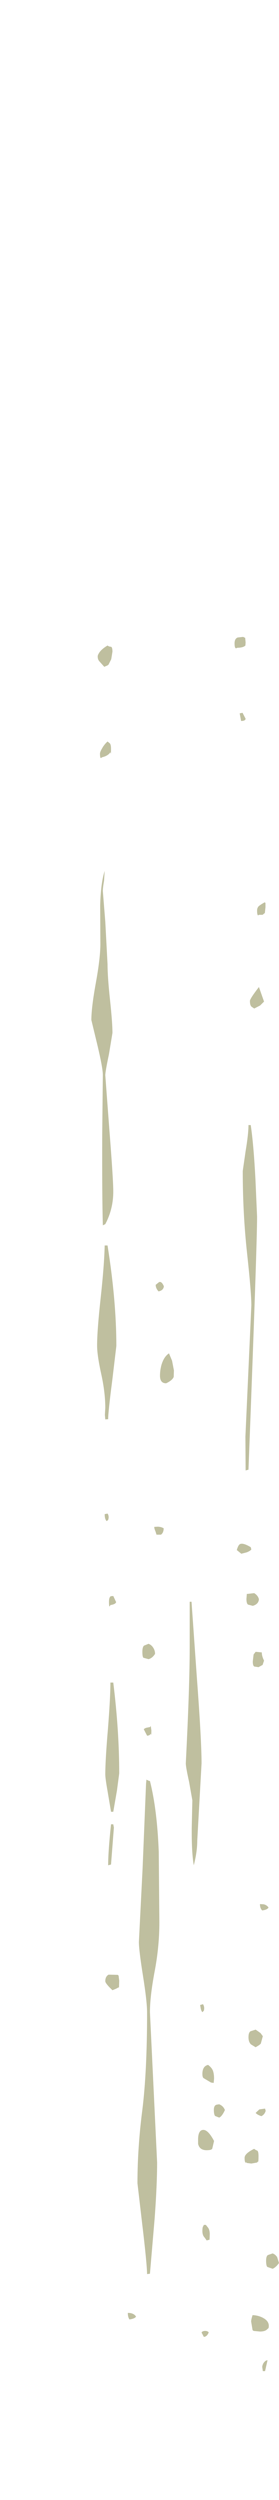 <?xml version="1.0" encoding="UTF-8" standalone="no"?>
<svg xmlns:ffdec="https://www.free-decompiler.com/flash" xmlns:xlink="http://www.w3.org/1999/xlink" ffdec:objectType="frame" height="609.4px" width="68.1px" xmlns="http://www.w3.org/2000/svg">
  <g transform="matrix(1.0, 0.0, 0.0, 1.0, 30.85, 18.7)">
    <use ffdec:characterId="1497" ffdec:characterName="a_EB_FallingSand8" height="422.75" transform="matrix(1.0, 0.0, 0.0, 1.0, -8.55, 136.55)" width="45.8" xlink:href="#sprite0"/>
  </g>
  <defs>
    <g id="sprite0" transform="matrix(1.0, 0.0, 0.0, 1.0, 0.0, 0.0)">
      <use ffdec:characterId="1496" height="422.75" transform="matrix(1.0, 0.0, 0.0, 1.0, 0.0, 0.0)" width="45.8" xlink:href="#shape0"/>
    </g>
    <g id="shape0" transform="matrix(1.0, 0.0, 0.0, 1.0, 0.0, 0.0)">
      <path d="M37.05 0.0 L37.55 0.25 37.65 1.35 37.6 2.1 Q37.05 2.65 35.65 2.65 L35.3 2.8 Q34.95 2.7 34.95 1.6 34.95 0.45 35.7 0.15 L37.05 0.0 M36.2 18.65 L36.9 18.5 37.65 19.95 Q37.6 20.5 36.55 20.5 L36.2 18.65 M4.8 2.4 Q5.15 2.55 5.15 3.6 L4.85 5.45 4.2 6.75 3.95 6.95 3.15 7.3 1.9 5.9 Q1.55 5.45 1.55 4.85 1.5 4.55 1.8 4.05 2.35 3.05 3.95 2.1 4.3 2.4 4.8 2.4 M4.5 25.95 Q4.8 26.25 4.8 27.3 4.8 29.05 4.65 28.1 4.1 29.0 2.6 29.35 L2.35 29.55 Q2.1 29.55 2.1 28.45 2.1 28.05 2.6 27.2 3.15 26.2 3.95 25.5 L4.5 25.95 M3.1 59.45 Q2.8 61.15 2.8 61.95 L3.4 69.4 3.95 79.8 Q3.95 82.85 4.55 88.45 5.15 94.05 5.15 96.55 L4.3 101.7 Q3.4 106.0 3.4 106.85 L4.4 120.2 Q5.35 132.3 5.35 135.2 5.35 139.5 3.4 143.15 L2.8 143.45 Q2.6 136.05 2.65 121.3 L2.8 106.75 Q2.8 105.05 1.4 99.2 L0.0 93.4 Q0.0 90.35 1.1 84.3 2.2 78.25 2.2 74.85 L2.15 65.45 Q2.3 59.95 3.25 57.05 L3.1 59.45 M38.7 88.75 Q38.7 88.2 40.9 85.35 L42.15 88.9 41.2 89.85 39.75 90.6 39.1 90.15 Q38.7 89.8 38.7 88.75 M42.5 64.85 L42.5 65.9 42.35 67.3 41.8 67.75 40.9 67.75 40.7 67.9 Q40.45 67.8 40.45 66.7 40.45 66.1 40.8 65.7 41.15 65.35 42.3 64.7 L42.5 64.85 M38.9 119.0 Q39.6 123.65 40.05 132.2 L40.45 141.35 Q40.45 148.4 38.35 203.0 L37.65 203.2 37.6 194.95 39.05 162.95 Q39.05 159.85 38.0 150.2 36.95 140.55 36.95 130.2 L37.65 125.35 Q38.35 121.15 38.35 119.0 L38.9 119.0 M3.95 148.35 Q6.1 161.85 6.1 172.85 L5.1 181.25 Q4.1 188.95 4.1 190.7 L3.4 190.75 3.3 189.65 3.4 187.95 Q3.4 184.2 2.4 179.65 1.4 175.1 1.4 172.75 1.4 169.1 2.25 161.35 3.15 153.1 3.25 148.35 L3.95 148.35 M16.4 159.55 Q15.7 158.8 15.7 157.95 L16.5 157.3 Q17.15 157.0 17.7 158.3 17.6 159.3 16.4 159.55 M19.7 176.45 L20.15 178.8 20.1 180.4 Q19.75 181.25 18.25 181.95 16.75 181.95 16.75 180.1 16.75 178.8 17.1 177.5 17.7 175.45 18.95 174.65 L19.7 176.45 M39.05 222.45 Q38.8 222.8 37.95 223.15 L36.6 223.5 35.5 222.6 Q35.8 221.5 36.2 221.2 36.9 220.7 38.9 221.9 L39.05 222.45 M3.95 213.7 Q4.4 214.35 4.1 215.25 L3.75 215.55 Q3.25 215.1 3.25 213.85 L3.95 213.7 M17.65 217.3 Q17.65 218.35 17.0 218.85 L15.9 218.85 15.65 218.05 Q15.35 217.4 15.35 216.95 L16.25 216.9 Q17.1 216.95 17.65 217.3 M5.35 233.8 L6.05 235.3 Q5.85 235.85 4.65 236.0 4.3 236.95 4.3 235.2 4.3 234.1 4.75 233.85 L5.35 233.8 M13.95 245.45 Q14.65 245.7 15.1 246.4 15.55 247.1 15.55 247.9 14.9 248.95 13.95 249.2 L12.7 248.85 Q12.45 248.6 12.45 247.4 12.45 246.25 12.85 245.9 L13.95 245.45 M37.95 233.25 L38.0 233.3 39.75 233.1 Q40.7 233.7 40.9 234.6 40.8 235.8 39.4 236.2 L38.25 235.9 Q37.85 235.65 37.85 234.5 L37.95 233.25 M24.0 235.2 L24.45 235.2 25.75 253.65 Q26.9 269.05 26.9 274.6 L25.85 293.4 Q25.85 296.15 25.0 299.45 24.45 296.35 24.5 290.3 L24.65 283.6 23.85 279.1 Q23.05 275.5 23.05 274.6 24.0 255.8 24.0 246.5 L24.0 235.2 M39.6 248.05 L40.1 247.4 41.6 247.55 Q41.6 248.45 42.15 249.55 L41.8 250.6 40.8 251.15 39.8 251.0 Q39.4 250.85 39.4 249.75 L39.6 248.05 M5.35 254.9 Q6.8 266.65 6.8 277.05 L6.25 281.2 5.35 286.4 4.8 286.4 3.95 281.35 Q3.4 278.25 3.4 277.3 3.4 273.8 4.05 266.15 4.65 258.45 4.65 254.9 L5.35 254.9 M14.65 266.55 Q14.65 268.3 14.55 267.35 14.2 267.85 13.6 267.85 L12.8 266.3 Q12.95 266.05 13.5 265.9 L14.3 265.75 14.5 265.5 14.65 266.55 M14.3 278.9 Q16.05 285.8 16.45 296.15 L16.6 313.35 Q16.6 319.25 15.45 325.3 14.3 331.4 14.3 335.25 L16.05 371.9 Q16.05 377.35 15.45 385.5 L14.3 399.0 13.6 399.1 Q13.55 396.4 12.4 386.8 L11.25 376.95 Q11.25 368.3 12.45 359.0 13.6 349.7 13.6 335.4 13.6 332.65 12.6 326.4 11.6 320.1 11.6 318.15 L12.5 300.3 13.35 279.5 13.45 278.55 Q14.05 278.9 14.3 278.9 M5.35 289.45 L5.5 290.25 4.8 299.25 4.1 299.45 Q4.1 295.95 4.8 289.45 L5.35 289.45 M42.05 308.95 Q42.8 309.1 43.25 309.75 42.9 310.3 41.7 310.45 41.15 309.95 41.15 308.9 L42.05 308.95 M41.85 341.1 L41.35 342.95 Q41.3 342.95 41.0 343.25 L40.1 343.8 38.95 343.1 Q38.35 342.5 38.35 341.35 38.35 340.2 38.85 339.9 L40.1 339.5 41.3 340.35 41.85 341.1 M4.2 326.1 L6.45 326.15 6.65 326.35 6.8 327.6 6.75 329.2 Q6.6 329.2 6.1 329.5 L5.15 329.9 Q3.4 328.25 3.4 327.7 3.4 326.55 4.2 326.1 M27.25 333.3 Q27.7 334.0 27.45 334.9 L27.1 335.25 Q26.85 335.0 26.7 334.4 L26.55 333.5 27.25 333.3 M31.2 357.7 Q32.2 358.1 32.6 359.1 31.9 360.65 31.2 360.95 L30.2 360.55 Q29.9 360.2 29.9 359.05 29.9 358.0 30.55 357.8 L31.2 357.7 M29.2 352.4 L27.35 351.3 Q27.1 351.05 27.1 350.3 27.1 348.4 28.5 348.1 29.35 348.75 29.65 349.45 29.95 350.2 29.95 351.5 L29.85 352.5 29.2 352.4 M26.05 367.35 L26.05 366.3 Q26.05 364.1 27.2 363.95 28.45 363.8 29.95 366.65 L29.5 368.55 Q29.25 368.9 28.15 368.9 26.4 368.9 26.05 367.35 M39.75 368.55 Q40.05 368.85 40.5 369.0 40.8 369.2 40.8 370.3 40.8 372.05 40.65 371.65 L40.45 371.9 39.05 372.15 37.85 372.0 37.95 371.8 37.7 371.95 Q37.4 371.85 37.4 370.75 37.4 369.7 39.75 368.55 M27.3 387.45 L27.45 387.1 27.95 387.1 28.5 387.8 Q28.9 388.35 28.9 389.4 L28.85 390.7 28.15 390.9 27.65 390.2 Q27.1 389.65 27.1 388.6 27.1 387.6 27.3 387.45 M44.25 394.05 Q44.9 394.3 45.35 394.95 L45.8 396.4 Q45.05 397.45 44.25 397.8 L42.95 397.35 Q42.65 397.05 42.65 395.85 42.65 394.7 43.1 394.45 L44.25 394.05 M42.55 359.3 Q42.3 360.2 41.5 360.6 40.45 360.25 40.1 359.8 L41.0 358.95 42.4 358.75 42.55 359.3 M42.75 412.7 Q42.2 413.1 41.15 413.1 L39.6 412.95 39.35 412.75 39.0 410.65 Q39.0 410.15 39.35 409.1 40.85 409.15 42.05 409.85 43.6 410.75 43.25 412.25 L42.75 412.7 M43.0 420.1 L42.4 422.75 41.85 422.75 41.7 421.7 Q41.8 420.95 42.25 420.5 42.6 420.1 43.0 420.1 M26.9 413.35 Q27.05 413.0 27.65 412.95 28.3 412.9 28.65 413.3 28.25 414.35 27.45 414.4 L26.9 413.35 M9.3 410.15 Q8.9 409.6 8.9 408.55 10.35 408.55 10.9 409.45 10.65 409.95 9.3 410.15" fill="#999966" fill-opacity="0.624" fill-rule="evenodd" stroke="none"/>
    </g>
  </defs>
</svg>
